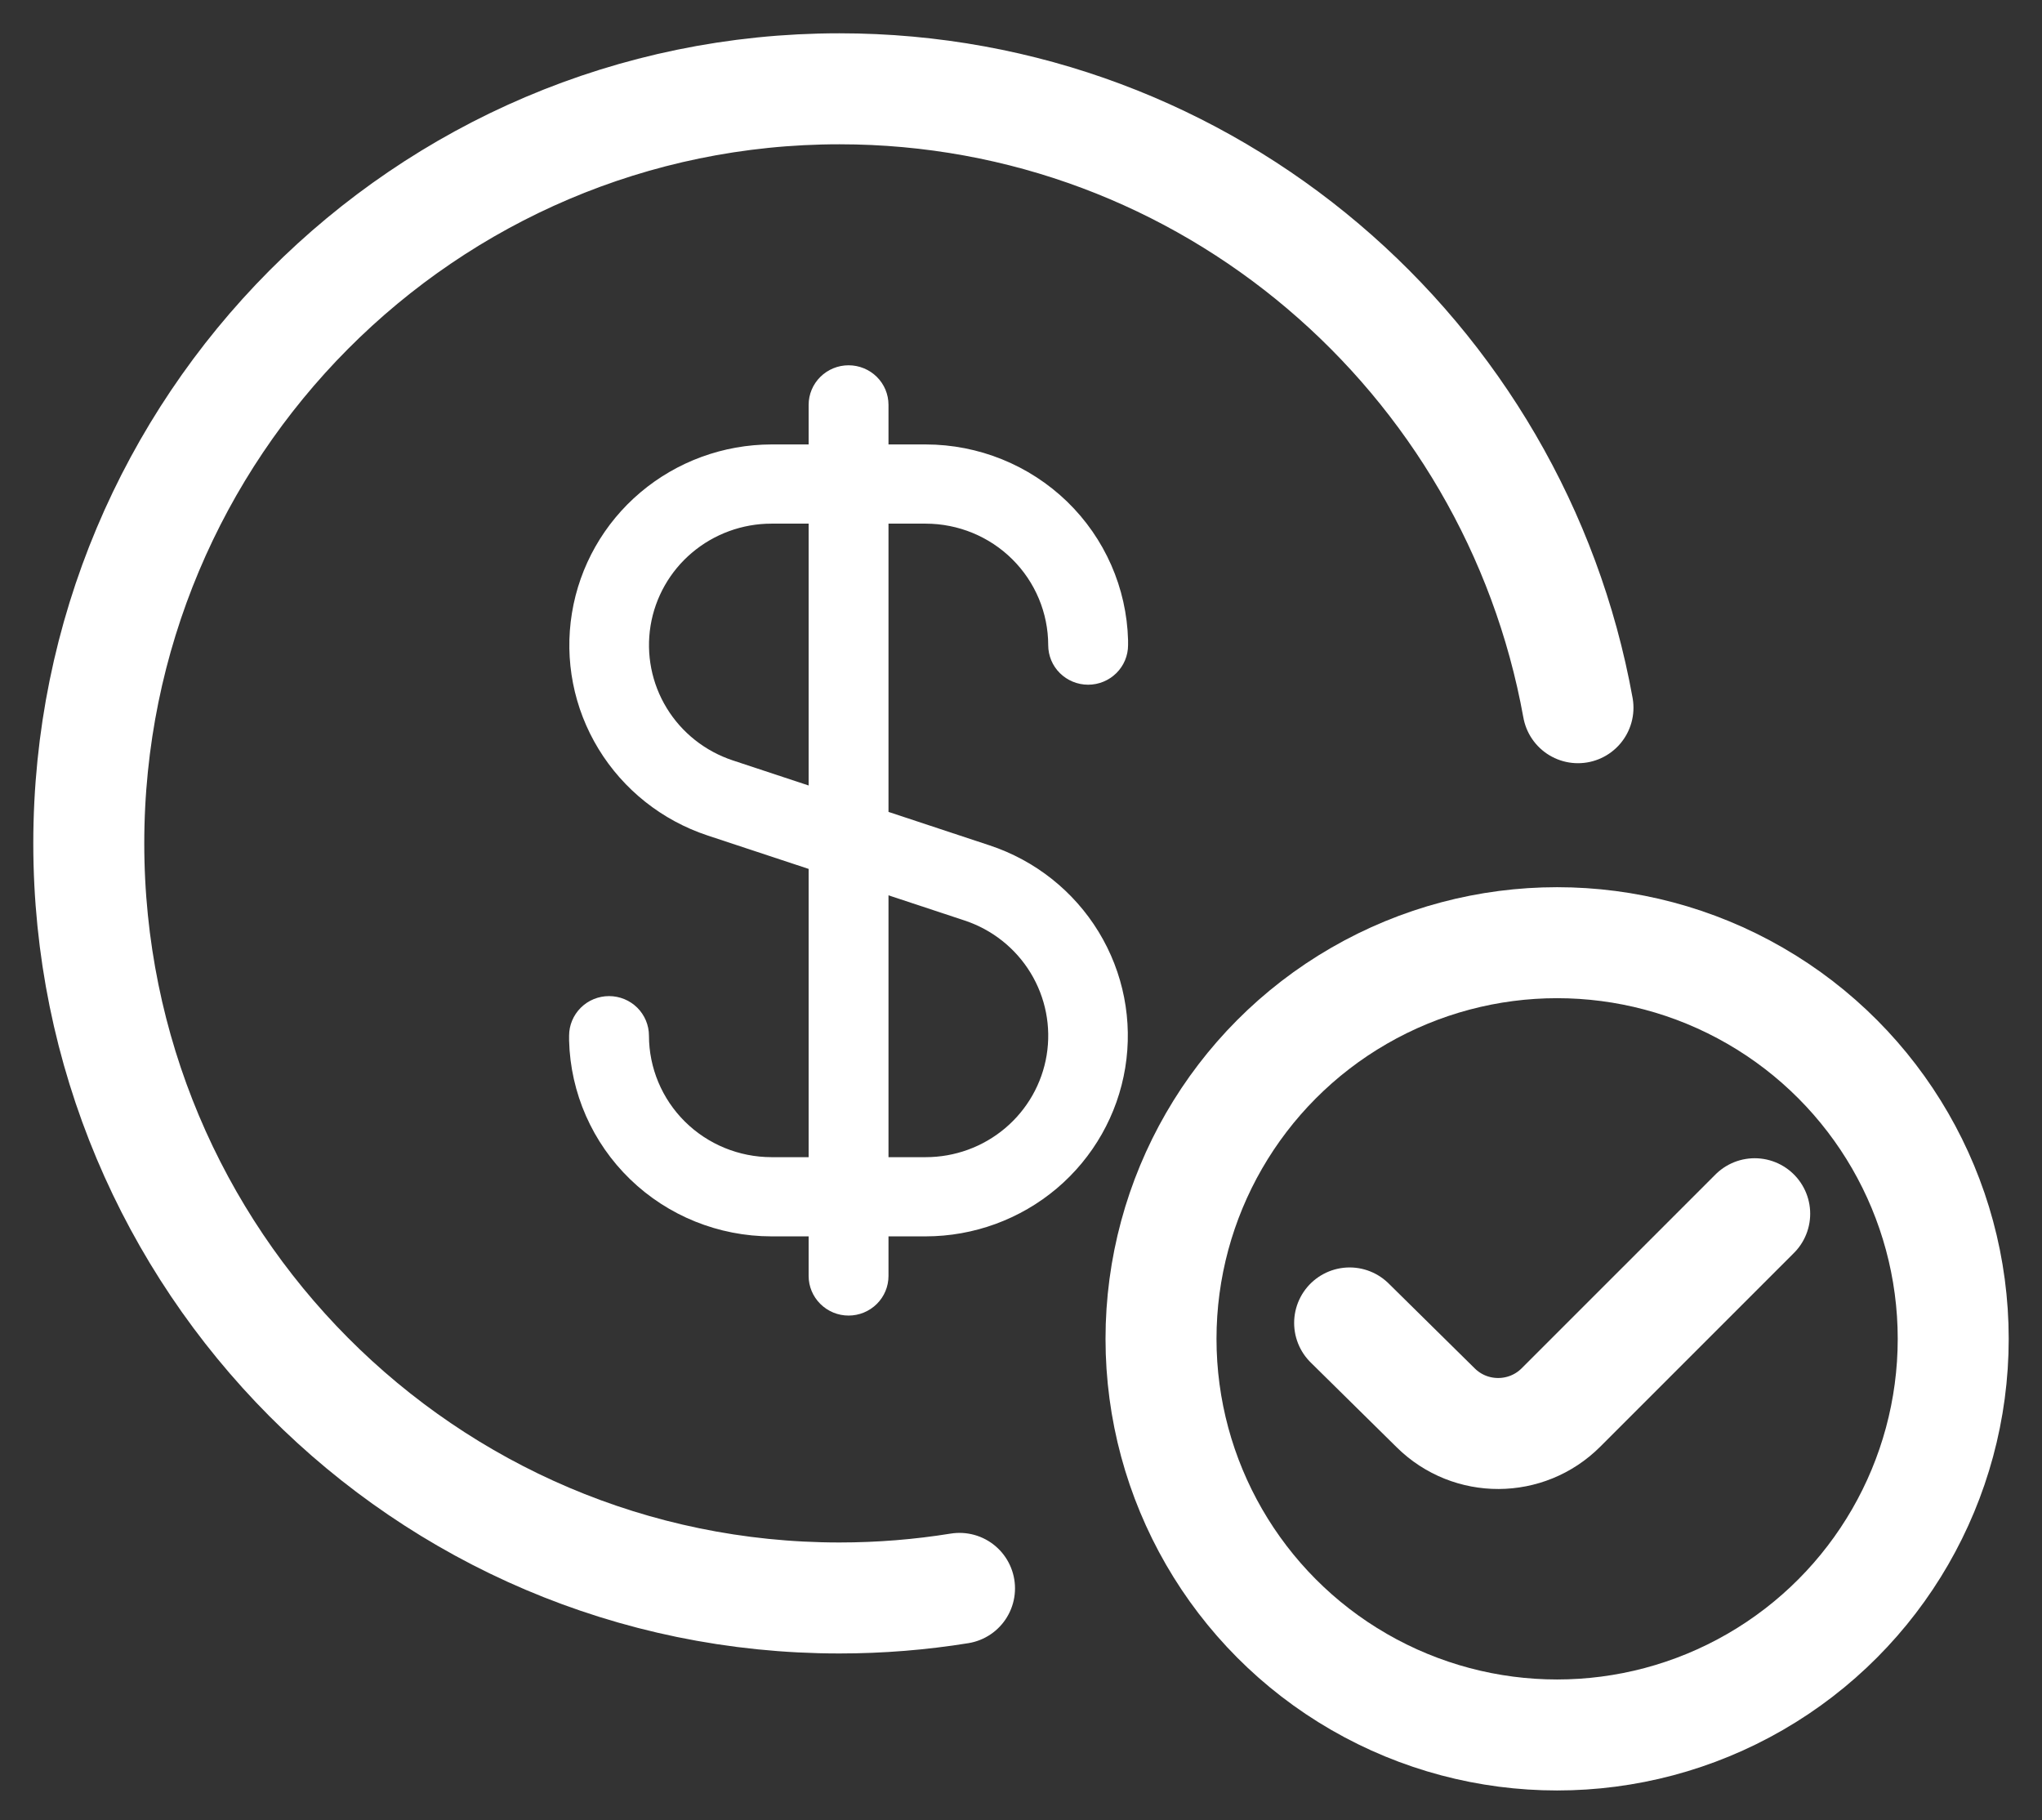 <svg width="46" height="41" viewBox="0 0 46 41" fill="none" xmlns="http://www.w3.org/2000/svg">
<rect x="0" y="0" width="46" height="41" fill="#333333" stroke="none"/>
<circle cx="35.077" cy="30.157" r="8.923" stroke="white" stroke-width="2.5" stroke-linecap="round" stroke-linejoin="round"/>
<path d="M30.403 29.799L32.344 31.713C33.126 32.485 34.385 32.481 35.163 31.704L39.528 27.339" stroke="white" stroke-width="2.5" stroke-linecap="round" stroke-linejoin="round"/>
<path d="M21.615 35.778C20.734 35.92 19.83 35.994 18.91 35.994C9.571 35.994 2 28.384 2 18.997C2 9.61 9.571 2 18.91 2C27.211 2 34.115 8.013 35.547 15.941" stroke="white" stroke-width="2.5" stroke-linecap="round" stroke-linejoin="round"/>
<path d="M20.854 11.795C21.585 11.796 22.287 12.084 22.804 12.597C23.321 13.11 23.612 13.806 23.613 14.531C23.613 14.768 23.707 14.995 23.876 15.162C24.045 15.329 24.274 15.423 24.512 15.423C24.751 15.423 24.979 15.329 25.148 15.162C25.317 14.995 25.412 14.768 25.412 14.531V14.471C25.412 14.454 25.412 14.439 25.412 14.422C25.381 13.242 24.888 12.121 24.037 11.297C23.185 10.474 22.043 10.012 20.854 10.011H20.015V9.12C20.015 8.883 19.921 8.656 19.752 8.489C19.583 8.322 19.354 8.228 19.116 8.228C18.877 8.228 18.649 8.322 18.48 8.489C18.311 8.656 18.216 8.883 18.216 9.12V10.011H17.378C16.297 10.013 15.251 10.395 14.427 11.091C13.604 11.786 13.057 12.75 12.884 13.809C12.711 14.867 12.923 15.953 13.483 16.87C14.043 17.788 14.913 18.479 15.939 18.819L18.216 19.572V26.065H17.378C16.647 26.064 15.945 25.776 15.428 25.263C14.911 24.75 14.62 24.054 14.619 23.329C14.619 23.092 14.524 22.866 14.356 22.698C14.187 22.531 13.958 22.437 13.72 22.437C13.481 22.437 13.252 22.531 13.084 22.698C12.915 22.866 12.82 23.092 12.82 23.329V23.39C12.82 23.406 12.82 23.422 12.82 23.439C12.85 24.618 13.344 25.739 14.195 26.563C15.046 27.387 16.189 27.848 17.378 27.849H18.216V28.741C18.216 28.977 18.311 29.204 18.48 29.371C18.649 29.539 18.877 29.633 19.116 29.633C19.354 29.633 19.583 29.539 19.752 29.371C19.921 29.204 20.015 28.977 20.015 28.741V27.849H20.854C21.935 27.848 22.981 27.465 23.805 26.77C24.628 26.074 25.175 25.111 25.348 24.052C25.521 22.993 25.309 21.908 24.749 20.99C24.189 20.072 23.318 19.381 22.293 19.042L20.015 18.288V11.795H20.854ZM21.726 20.733C22.348 20.938 22.876 21.356 23.215 21.912C23.554 22.468 23.683 23.125 23.578 23.767C23.473 24.409 23.141 24.992 22.642 25.413C22.143 25.834 21.509 26.065 20.854 26.065H20.015V20.167L21.726 20.733ZM18.216 17.693L16.508 17.128C15.886 16.922 15.358 16.505 15.019 15.949C14.679 15.393 14.551 14.736 14.655 14.094C14.76 13.453 15.091 12.869 15.59 12.448C16.089 12.027 16.723 11.795 17.378 11.795H18.216V17.693Z" fill="white"/>
</svg>
